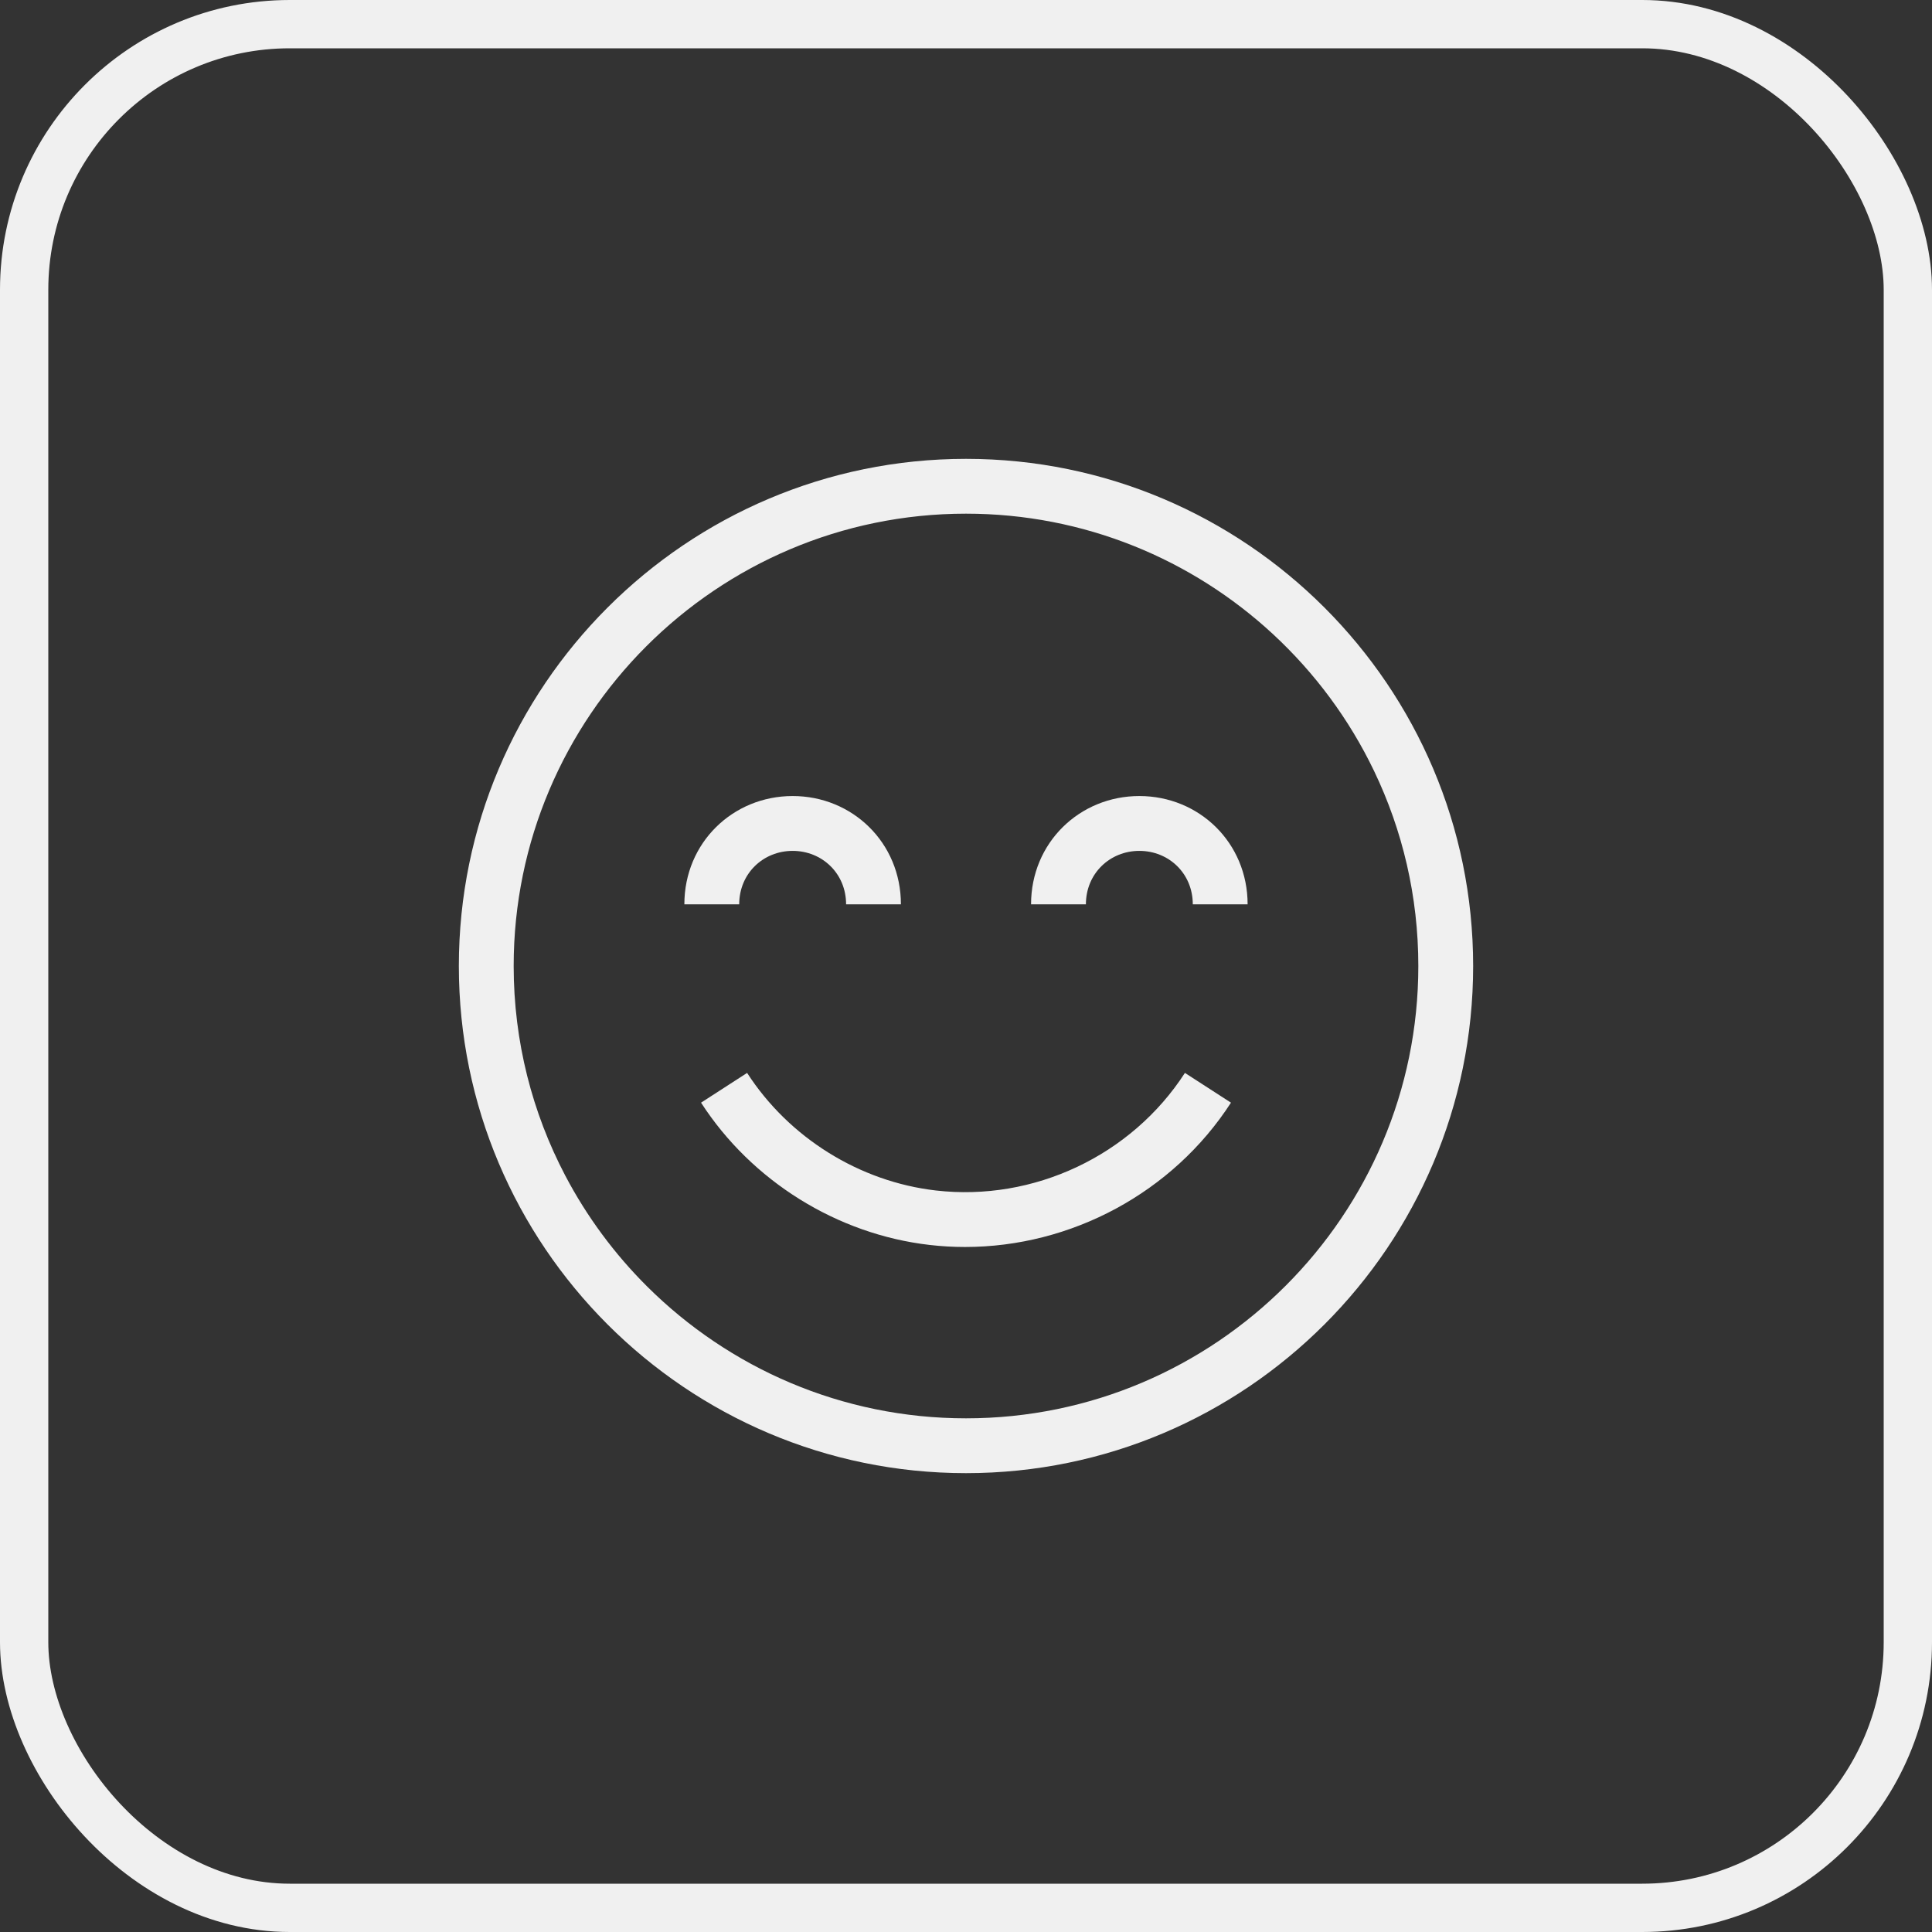 <svg width="80" height="80" viewBox="0 0 80 80" fill="none" xmlns="http://www.w3.org/2000/svg">
<rect x="0" y="0" width="80" height="80" fill="#333333" stroke="none"/>
<path d="M40 19C28.421 19 19 28.421 19 40C19 51.579 28.421 61 40 61C51.579 61 61 51.579 61 40C61 28.421 51.58 19 40 19ZM40 58.73C34.855 58.73 30.189 56.644 26.801 53.275C25.448 51.93 24.299 50.379 23.404 48.675C22.043 46.08 21.27 43.129 21.27 40C21.27 29.672 29.672 21.27 40 21.27C44.899 21.27 49.363 23.162 52.704 26.251C54.436 27.853 55.867 29.776 56.898 31.926C58.072 34.372 58.73 37.111 58.73 40C58.73 50.328 50.328 58.73 40 58.73Z" fill="#f0f0f0"/>
<path d="M32.822 35.233C34.042 35.233 35.035 36.169 35.035 37.446H37.305C37.305 34.892 35.294 32.962 32.822 32.962C30.35 32.962 28.338 34.892 28.338 37.446H30.609C30.609 36.169 31.602 35.233 32.822 35.233Z" fill="#f0f0f0"/>
<path d="M47.178 35.233C48.398 35.233 49.391 36.169 49.391 37.446H51.661C51.661 34.892 49.65 32.962 47.178 32.962C44.706 32.962 42.694 34.892 42.694 37.446H44.965C44.965 36.169 45.958 35.233 47.178 35.233Z" fill="#f0f0f0"/>
<path d="M39.96 51.635C44.352 51.635 48.562 49.389 50.972 45.659L49.065 44.427C46.852 47.852 42.802 49.763 38.75 49.295C35.591 48.931 32.67 47.111 30.936 44.427L29.029 45.659C31.127 48.907 34.664 51.109 38.49 51.55C38.981 51.607 39.471 51.635 39.96 51.635Z" fill="#f0f0f0"/>
<rect x="1" y="1" width="78" height="78" rx="11" stroke="#f0f0f0" stroke-width="2"/>
</svg>
